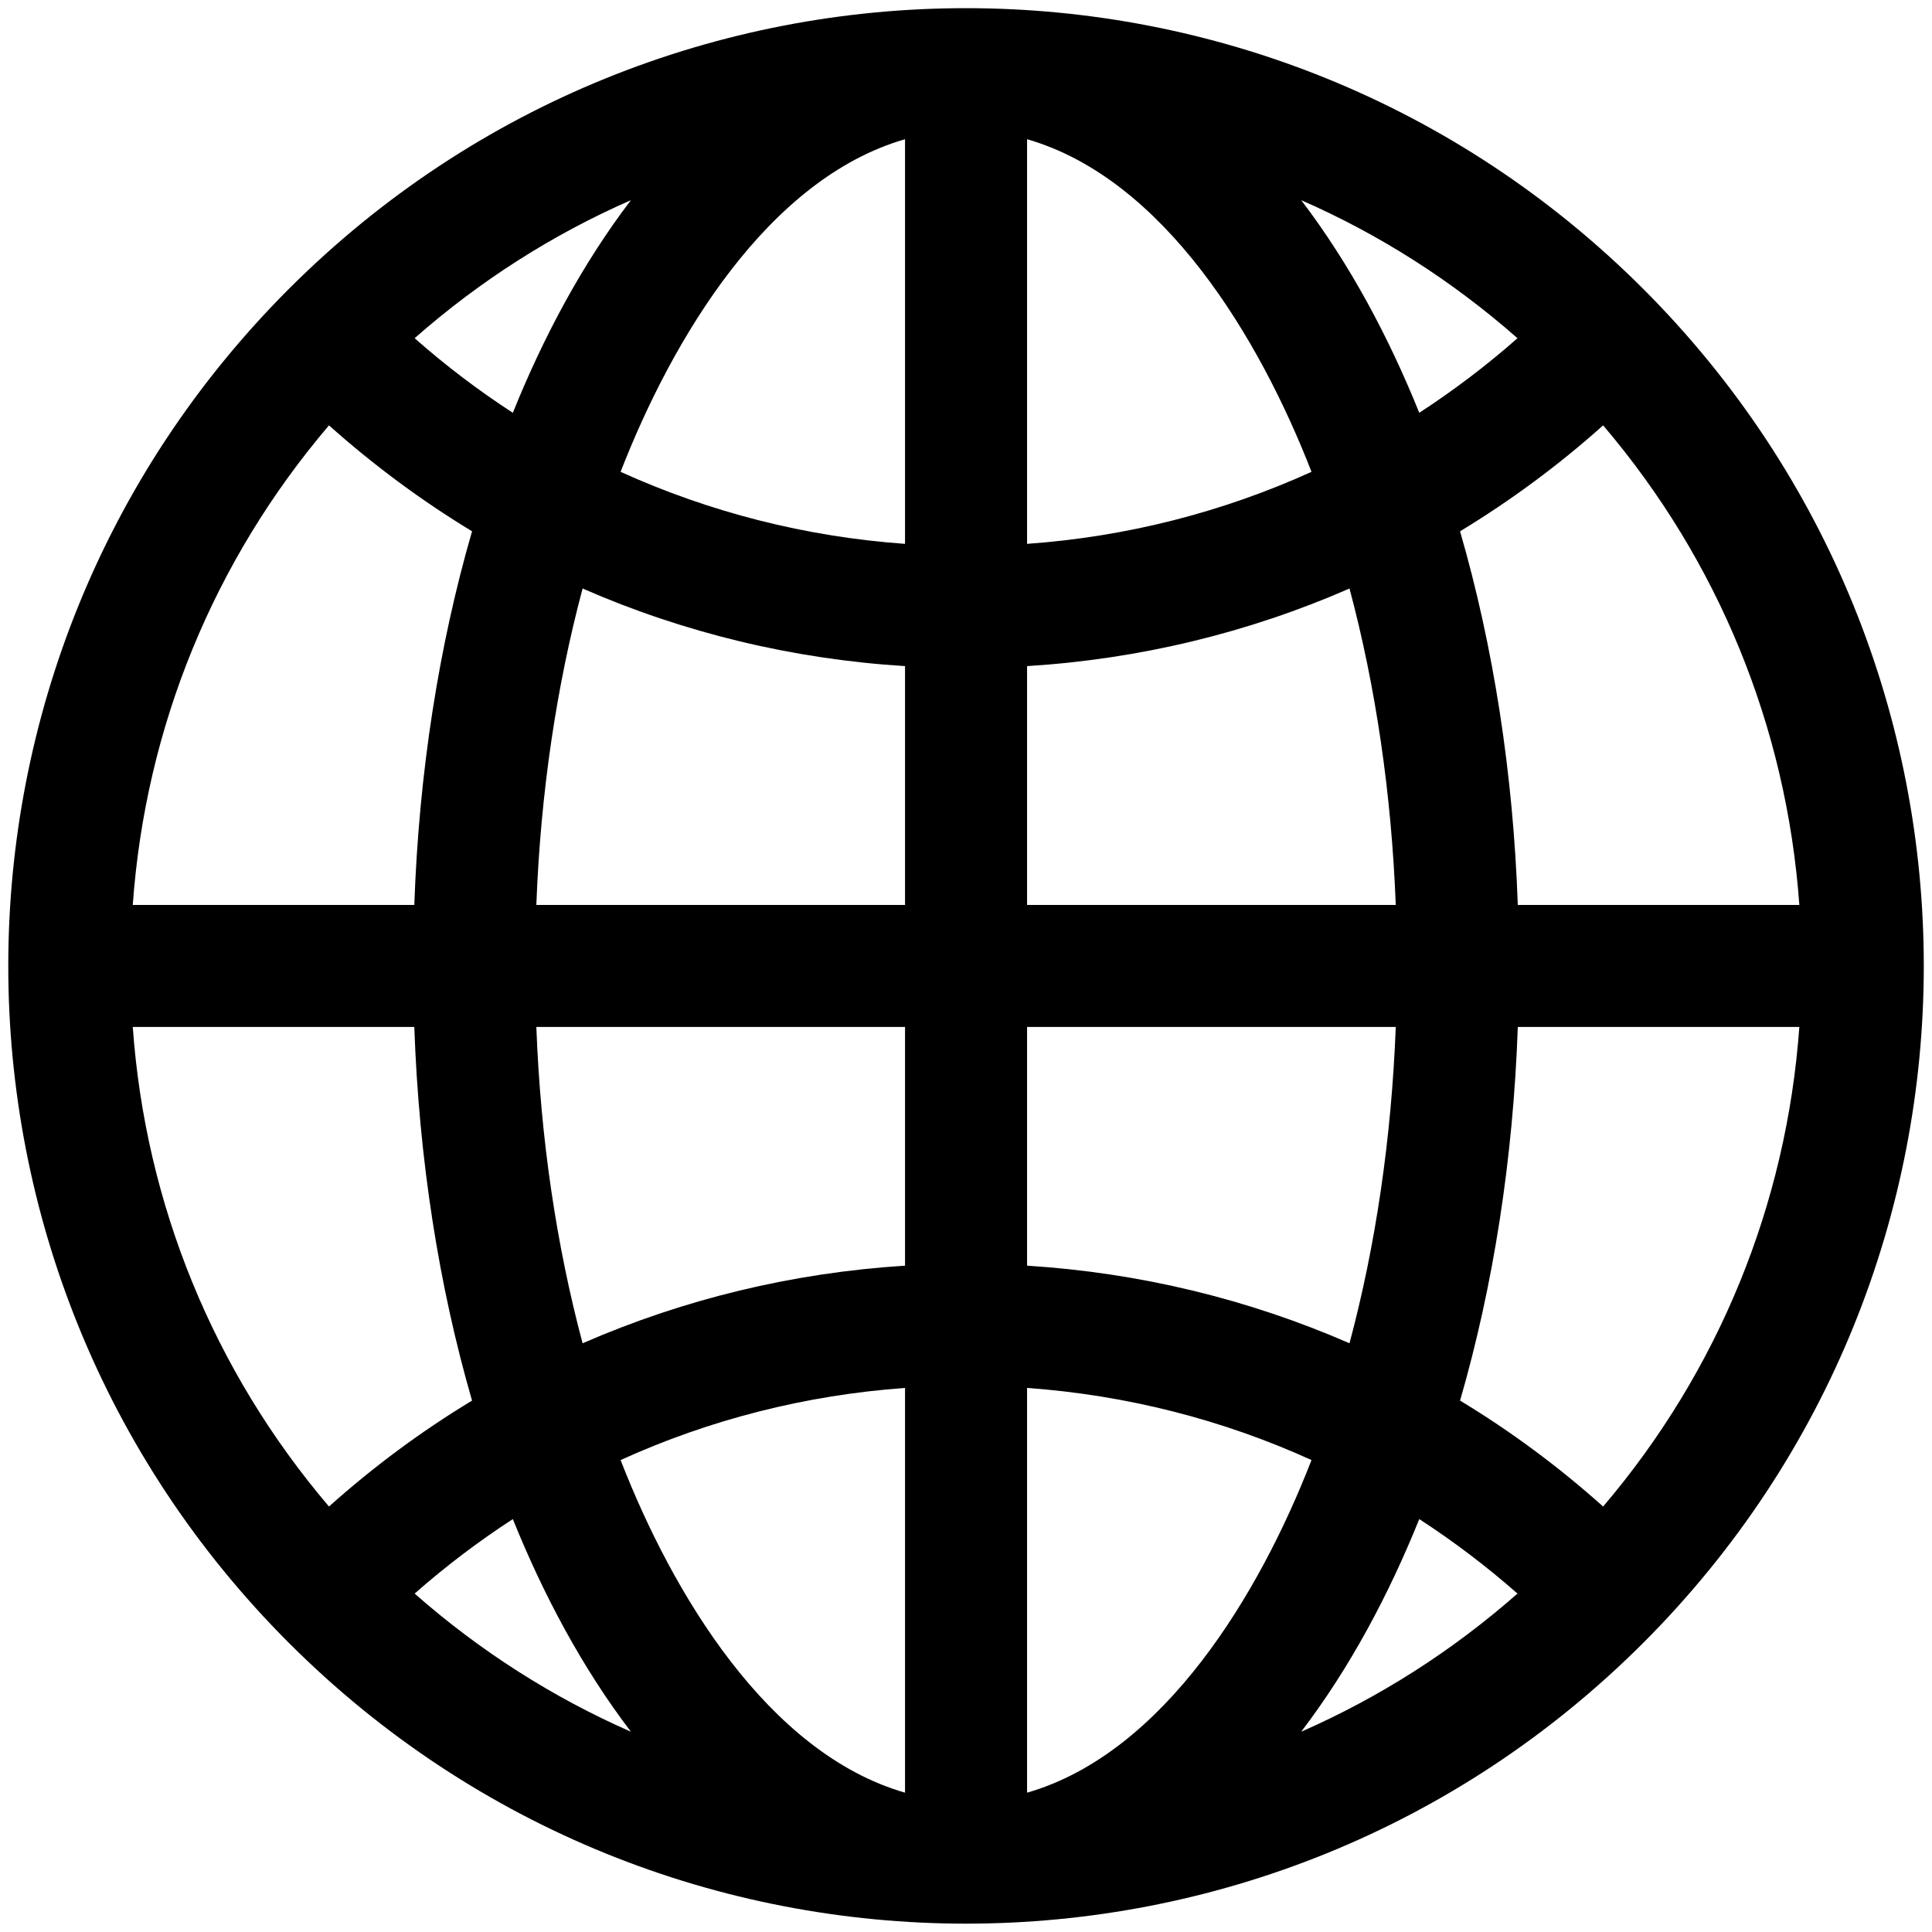 <svg width="18" height="18" viewBox="0 0 18 18" fill="none" xmlns="http://www.w3.org/2000/svg">
<g clip-path="url(#clip0_1_1398)">
<path d="M15.309 2.691C11.822 -0.795 6.179 -0.796 2.692 2.691C-0.794 6.177 -0.795 11.821 2.692 15.307C6.179 18.794 11.822 18.794 15.309 15.307C18.795 11.821 18.795 6.178 15.309 2.691ZM14.936 14.036C14.519 13.663 14.073 13.333 13.603 13.049C13.914 11.976 14.098 10.795 14.141 9.568H16.764C16.645 11.222 16.01 12.774 14.936 14.036ZM1.237 9.568H3.86C3.903 10.795 4.087 11.976 4.398 13.049C3.928 13.333 3.482 13.663 3.065 14.036C1.991 12.774 1.355 11.222 1.237 9.568ZM3.065 3.963C3.482 4.335 3.928 4.665 4.398 4.95C4.087 6.023 3.903 7.203 3.86 8.431H1.237C1.355 6.776 1.991 5.224 3.065 3.963ZM8.432 5.067C7.505 5.001 6.611 4.772 5.782 4.396C6.264 3.155 7.153 1.666 8.432 1.297V5.067ZM8.432 6.206V8.431H4.997C5.036 7.393 5.184 6.396 5.428 5.483C6.37 5.895 7.383 6.141 8.432 6.206ZM8.432 9.568V11.792C7.383 11.858 6.37 12.104 5.428 12.515C5.184 11.603 5.036 10.606 4.997 9.568H8.432ZM8.432 12.931V16.702C7.153 16.333 6.264 14.844 5.782 13.603C6.611 13.226 7.505 12.998 8.432 12.931ZM9.569 12.931C10.496 12.998 11.39 13.226 12.219 13.603C11.737 14.844 10.848 16.333 9.569 16.702V12.931ZM9.569 11.792V9.568H13.004C12.964 10.606 12.817 11.603 12.573 12.515C11.631 12.104 10.618 11.858 9.569 11.792ZM9.569 8.431V6.206C10.618 6.141 11.631 5.895 12.573 5.483C12.817 6.396 12.964 7.393 13.004 8.431H9.569ZM9.569 5.067V1.297C10.848 1.666 11.737 3.155 12.219 4.396C11.39 4.772 10.496 5.001 9.569 5.067ZM12.123 1.865C12.85 2.183 13.529 2.615 14.138 3.151C13.848 3.407 13.542 3.638 13.223 3.846C12.94 3.144 12.578 2.462 12.123 1.865ZM4.778 3.846C4.458 3.638 4.153 3.407 3.863 3.151C4.472 2.615 5.151 2.183 5.878 1.865C5.423 2.462 5.061 3.144 4.778 3.846ZM4.778 14.153C5.061 14.855 5.423 15.537 5.878 16.134C5.151 15.815 4.472 15.383 3.863 14.847C4.153 14.592 4.459 14.36 4.778 14.153ZM13.223 14.153C13.542 14.36 13.848 14.592 14.138 14.847C13.529 15.383 12.85 15.815 12.123 16.134C12.578 15.537 12.94 14.855 13.223 14.153ZM14.141 8.431C14.098 7.203 13.914 6.023 13.603 4.95C14.073 4.665 14.519 4.336 14.936 3.963C16.01 5.224 16.645 6.776 16.764 8.431H14.141Z" fill="currentcolor"/>
</g>
<defs>
<clipPath id="clip0_1_1398">
<rect width="17.846" height="17.846" fill="currentcolor" transform="translate(0.077 0.077)"/>
</clipPath>
</defs>
</svg>
